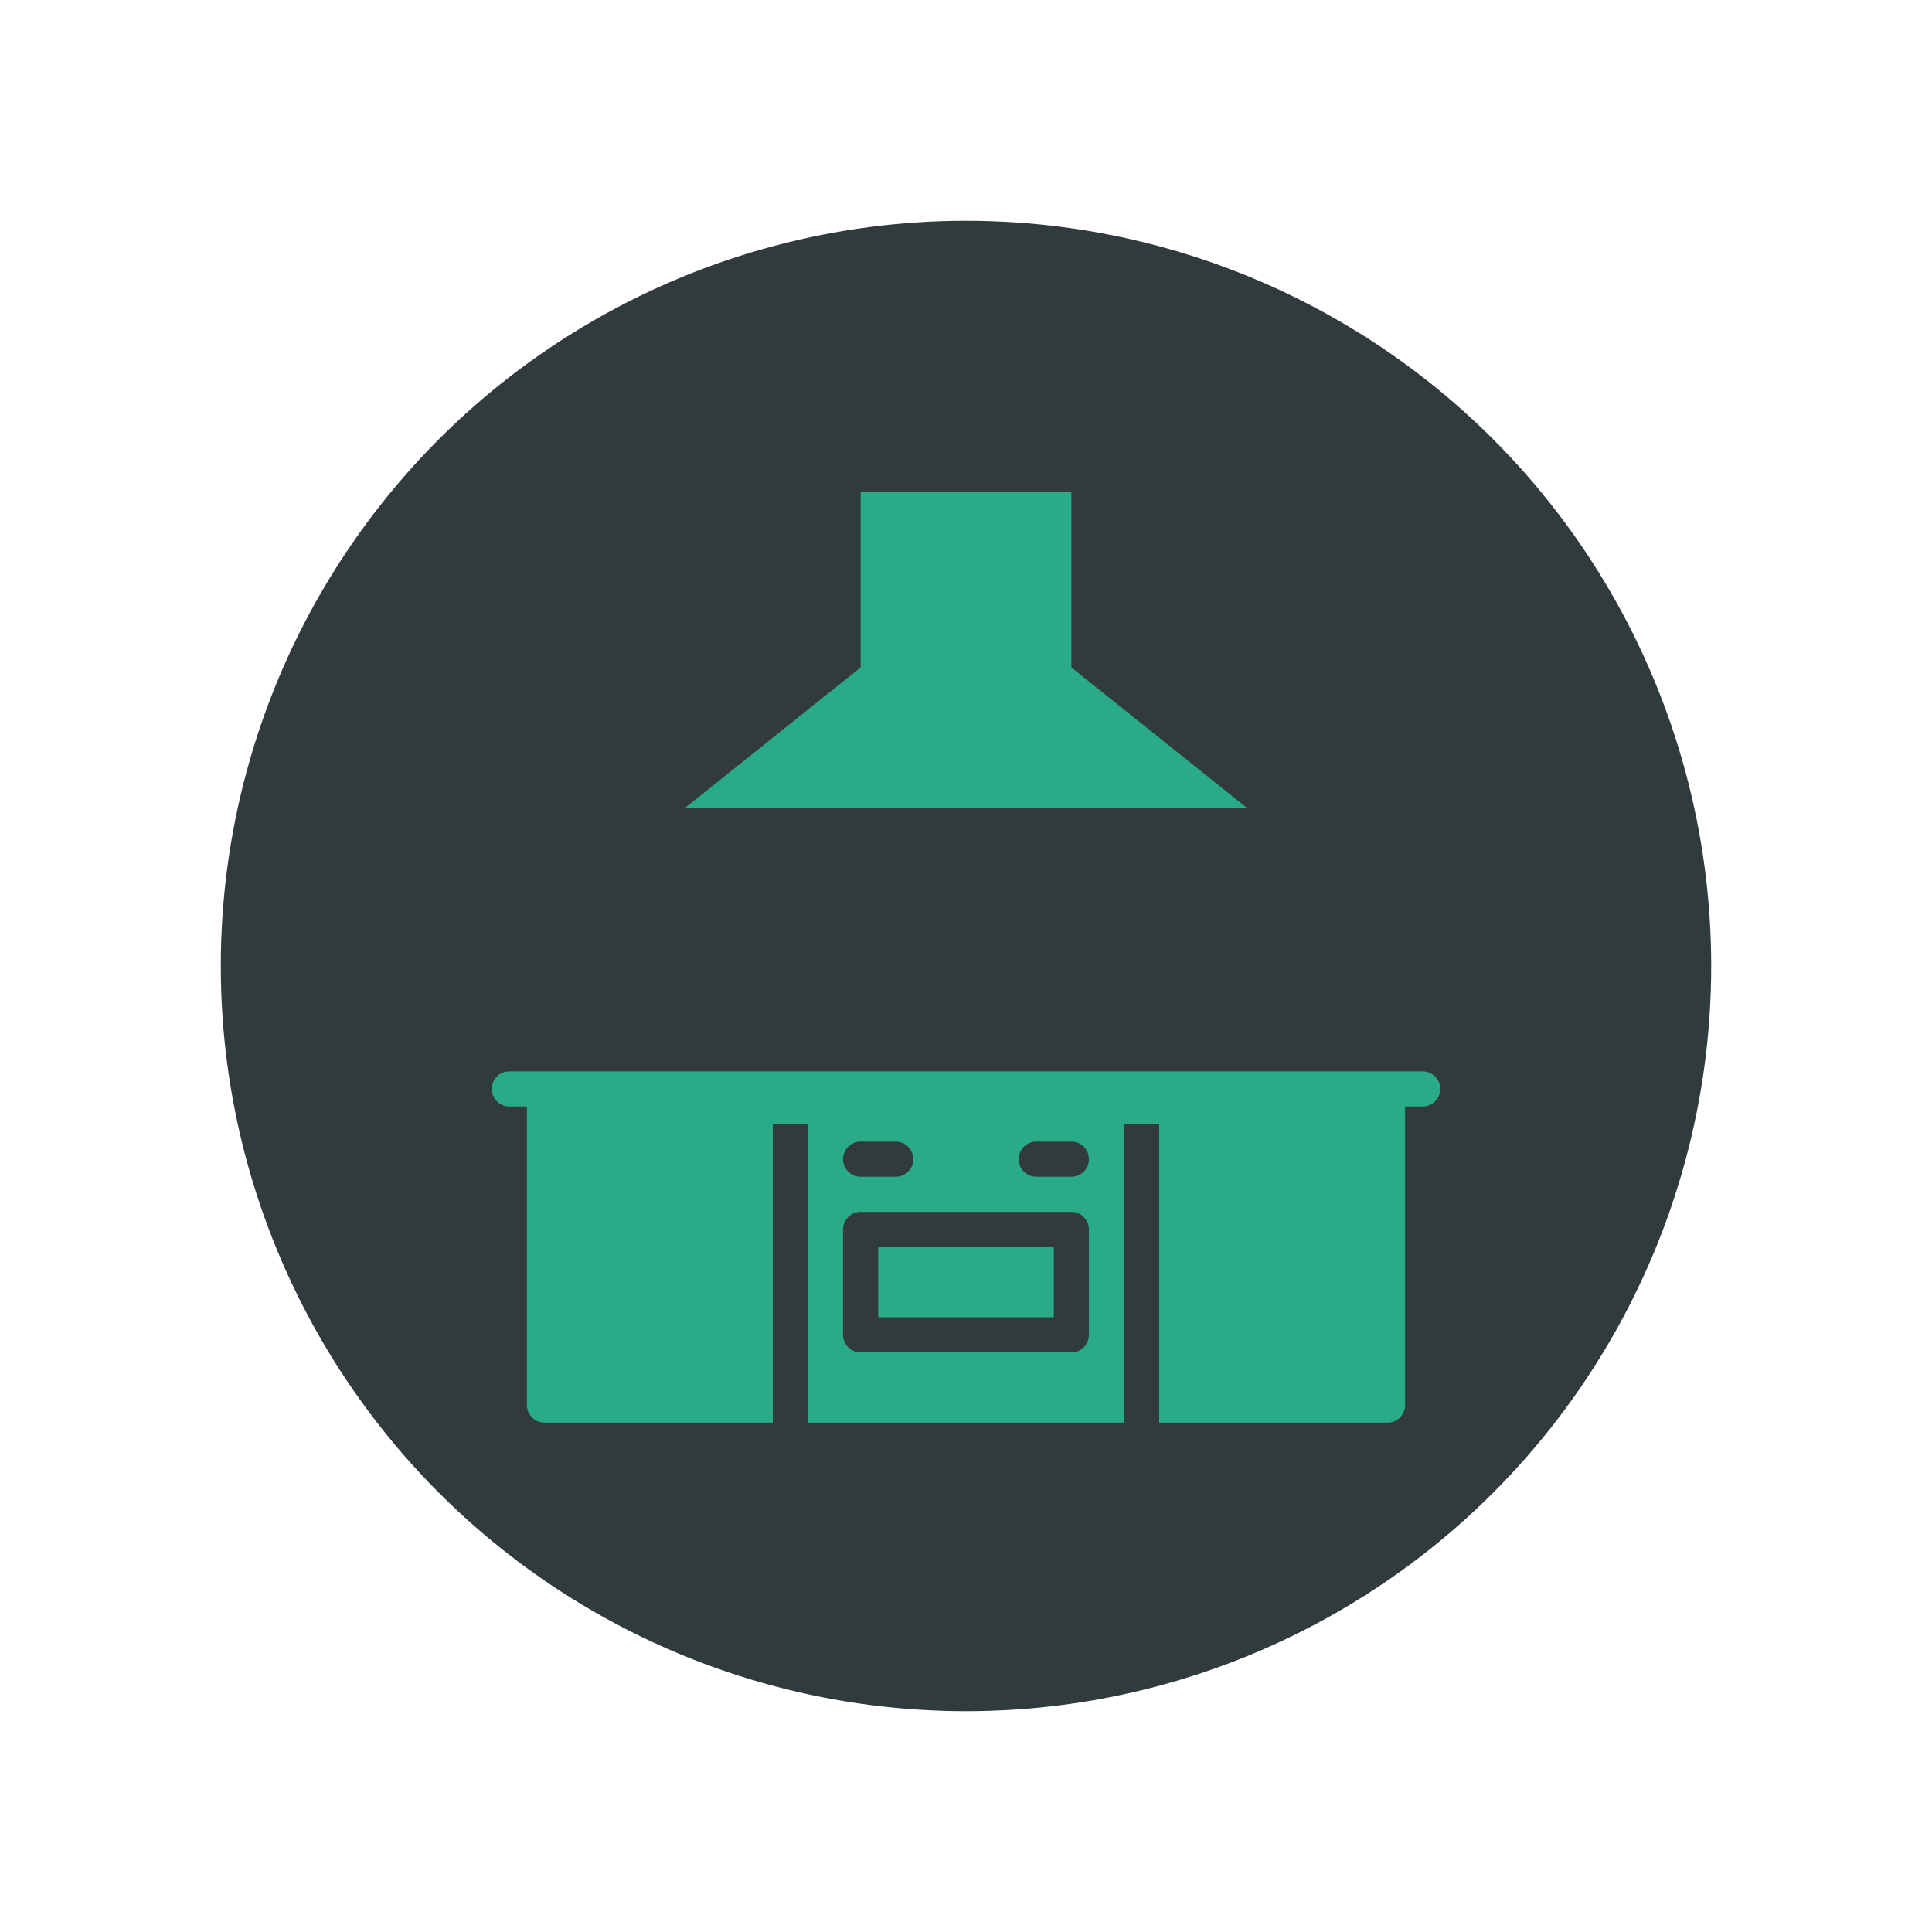 <svg xmlns="http://www.w3.org/2000/svg" width="70" height="70" viewBox="0 0 70 70" style="width: 100%; height: 100%;"><desc>Made with illustrio</desc>
  
<g class="content"><circle cx="50%" cy="50%" r="27px" class="main-fill"></circle><g class="base"><g fill="none" fill-rule="evenodd" stroke="none" class="secondary-fill">
    
    
  </g><g fill="none" transform="translate(17.818 17.818)" stroke="none" class="secondary-fill">
      <polygon stroke="none" stroke-width="1.273" points="21 6.364 27.364 11.455 7 11.455 13.364 6.364 13.364 0 21 0" fill="none" class="secondary-fill"></polygon>
      <g transform="translate(0 21)" fill="none" stroke="none" class="secondary-fill">
        <rect width="6.364" height="2.545" x="14" y="6.364" fill="none" stroke="none" class="secondary-fill"></rect>
        <path d="M33.727,0 L0.636,0 C0.285,0 0,0.284 0,0.636 C0,0.988 0.285,1.273 0.636,1.273 L1.273,1.273 L1.273,12.091 C1.273,12.443 1.558,12.727 1.909,12.727 L10.182,12.727 L10.182,1.909 L11.455,1.909 L11.455,12.727 L22.909,12.727 L22.909,1.909 L24.182,1.909 L24.182,12.727 L32.455,12.727 C32.806,12.727 33.091,12.443 33.091,12.091 L33.091,1.273 L33.727,1.273 C34.079,1.273 34.364,0.988 34.364,0.636 C34.364,0.284 34.079,0 33.727,0 L33.727,0 Z M13.364,2.545 L14.636,2.545 C14.988,2.545 15.273,2.83 15.273,3.182 C15.273,3.534 14.988,3.818 14.636,3.818 L13.364,3.818 C13.012,3.818 12.727,3.534 12.727,3.182 C12.727,2.83 13.012,2.545 13.364,2.545 L13.364,2.545 Z M21.636,9.545 C21.636,9.897 21.352,10.182 21,10.182 L13.364,10.182 C13.012,10.182 12.727,9.897 12.727,9.545 L12.727,5.727 C12.727,5.375 13.012,5.091 13.364,5.091 L21,5.091 C21.352,5.091 21.636,5.375 21.636,5.727 L21.636,9.545 L21.636,9.545 Z M21,3.818 L19.727,3.818 C19.375,3.818 19.091,3.534 19.091,3.182 C19.091,2.83 19.375,2.545 19.727,2.545 L21,2.545 C21.352,2.545 21.636,2.83 21.636,3.182 C21.636,3.534 21.352,3.818 21,3.818 L21,3.818 Z" fill="none" stroke="none" class="secondary-fill"></path>
      </g>
    </g></g></g><style>
          .main-fill {fill: #313A3D;}
          .main-stroke {stroke: #313A3D;}
          .secondary-fill {fill: #29AB87;}
          .secondary-stroke {stroke: #29AB87;}

          .main-fill--darken {fill: #0f1213;}
          .main-stroke--darken {stroke: #0f1213;}
          .secondary-fill--darken {fill: #1a6d56;}
          .secondary-stroke--darken {stroke: #1a6d56;}

          .main-fill--darkener {fill: #000000;}
          .main-stroke--darkener {stroke: #000000;}
          .secondary-fill--darkener {fill: #104436;}
          .secondary-stroke--darkener {stroke: #104436;}
        </style></svg>
